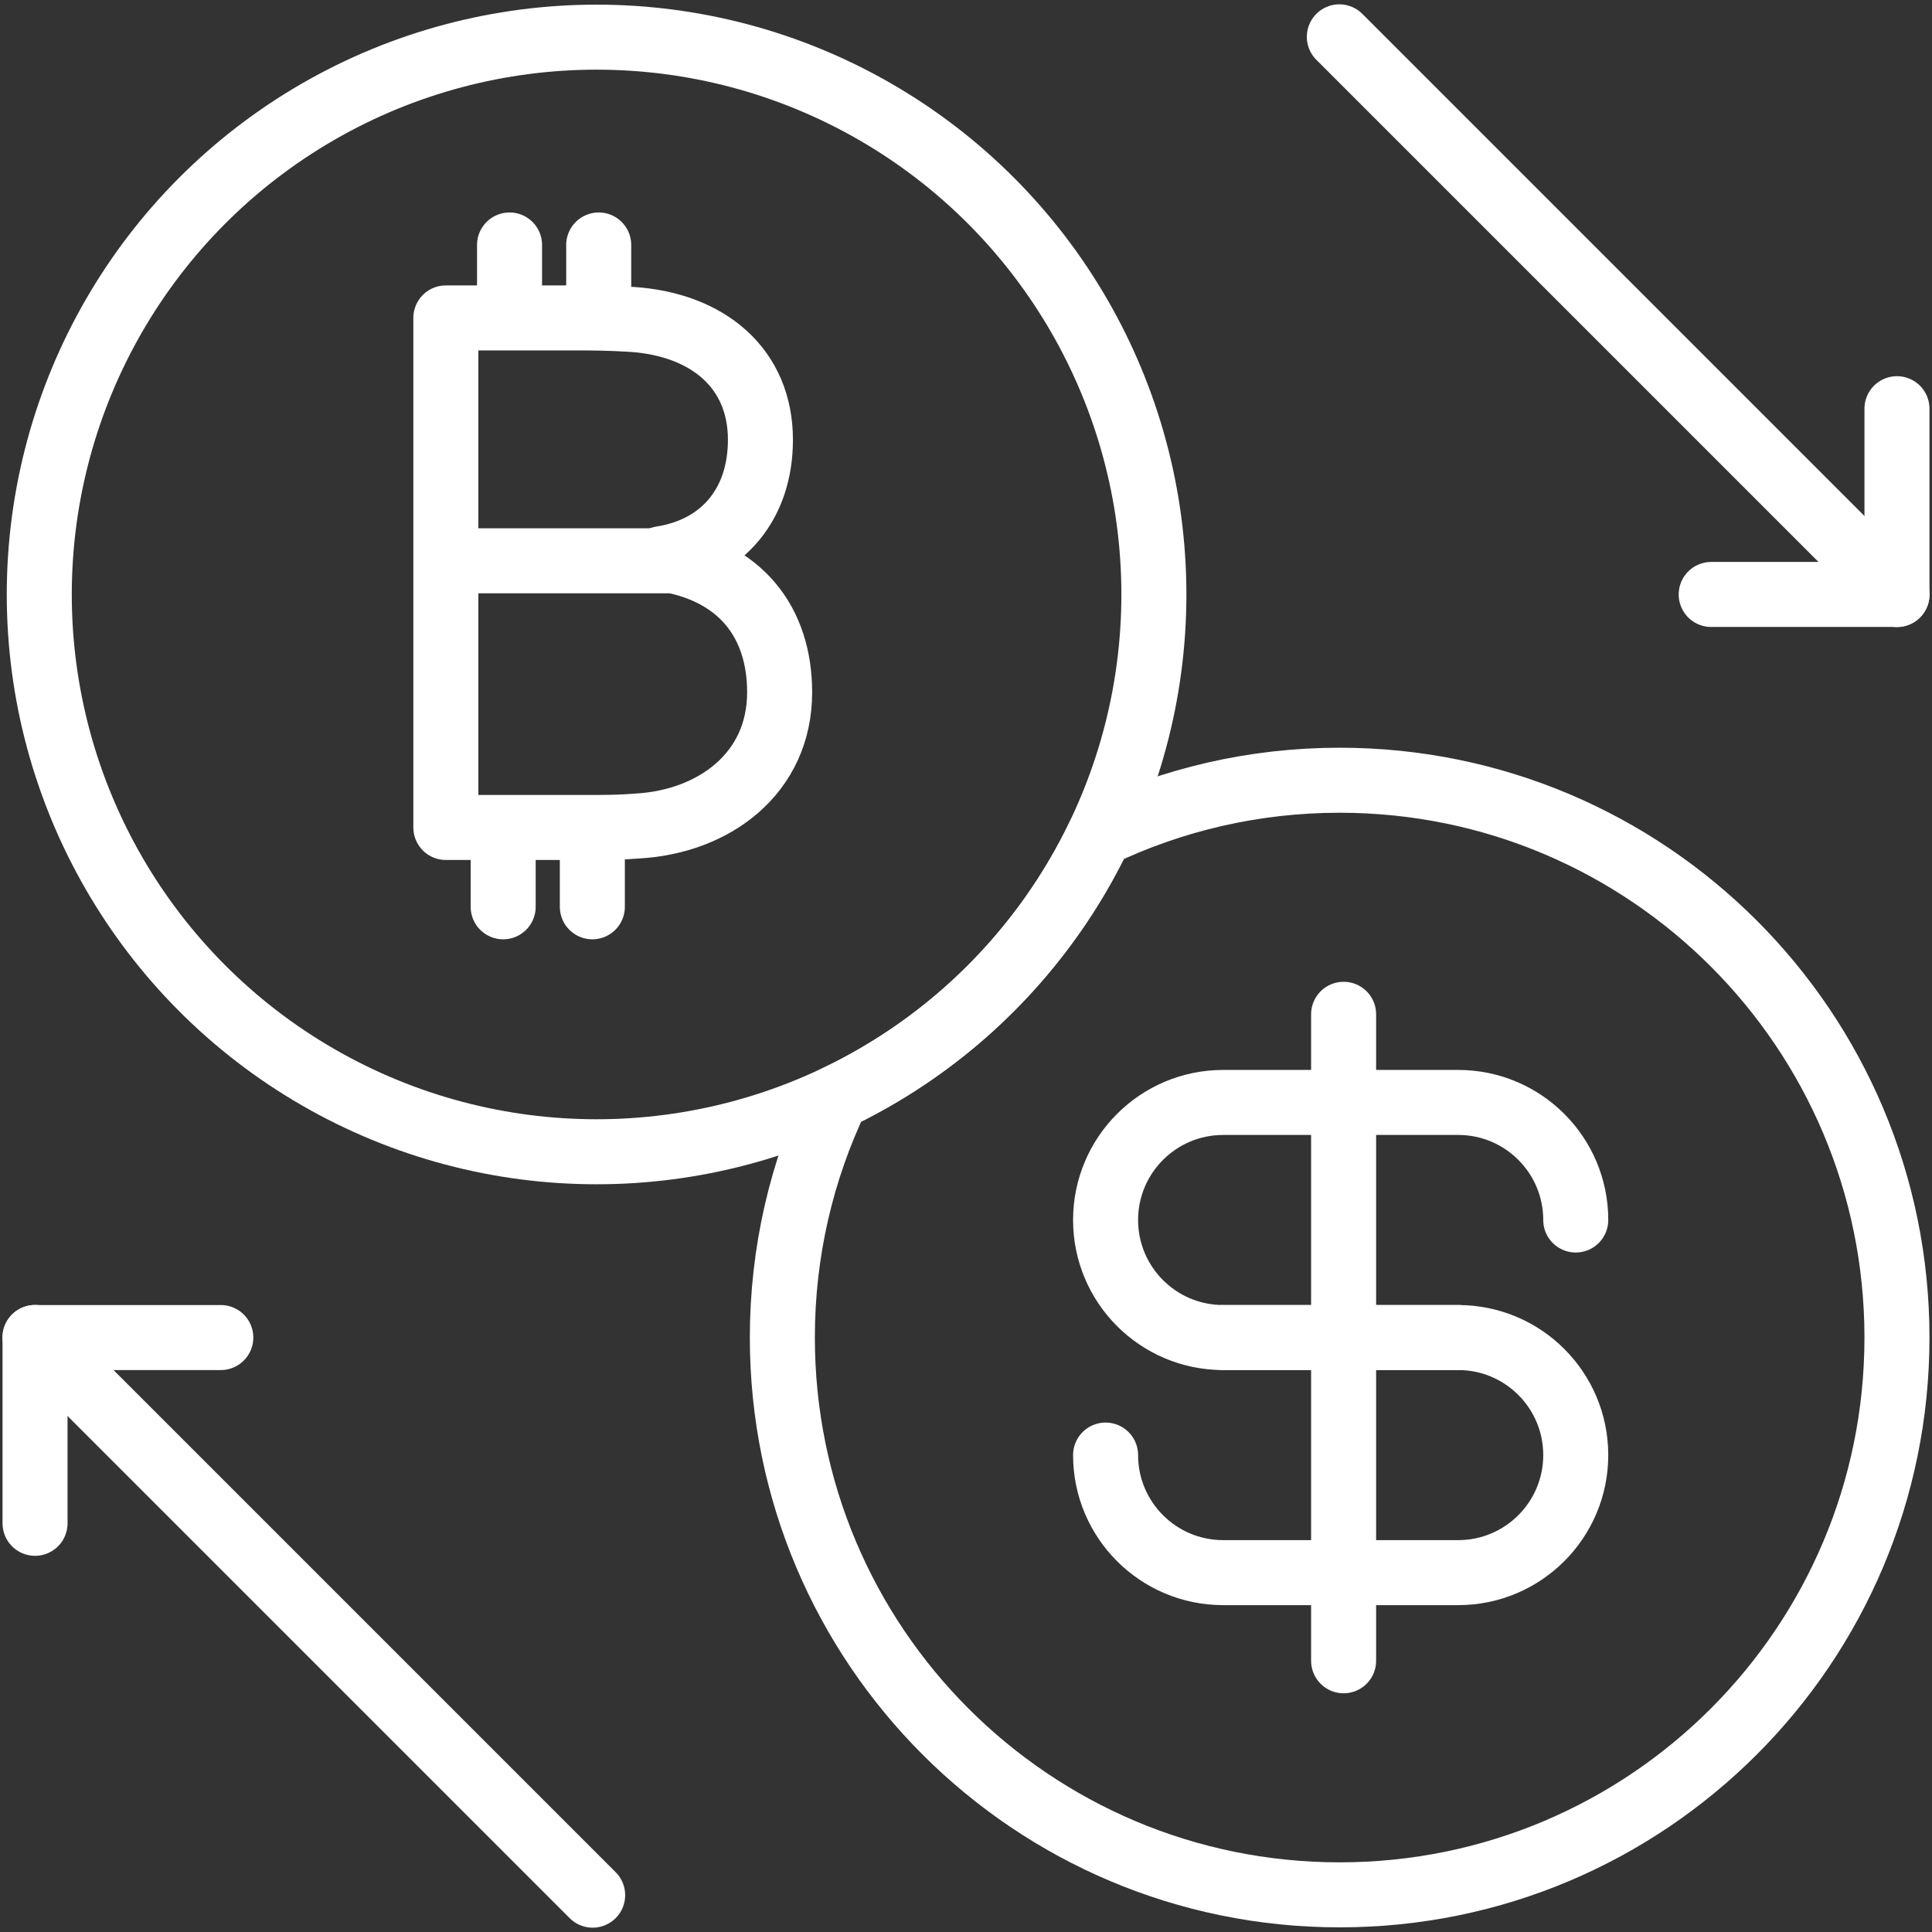 <?xml version="1.0" encoding="UTF-8"?>
<svg width="104px" height="104px" viewBox="0 0 104 104" version="1.1" xmlns="http://www.w3.org/2000/svg" xmlns:xlink="http://www.w3.org/1999/xlink">
    <rect x="0" y="0" width="104" height="104" fill="#333333" stroke="none"/>
    <!-- Generator: Sketch 46.2 (44496) - http://www.bohemiancoding.com/sketch -->
    <title>business-50</title>
    <desc>Created with Sketch.</desc>
    <defs></defs>
    <g id="ALL" stroke="none" stroke-width="1" fill="none" fill-rule="evenodd" stroke-linecap="round" stroke-linejoin="round">
        <g id="Secondary" transform="translate(-9582, -5352)" stroke="#FFFFFF" stroke-width="3.5">
            <g id="business-50" transform="translate(9583, 5353)">
                <path d="M58.2,43.914 C62.111,42.046 66.49,41 71.114,41 C87.682,41 101.114,54.431 101.114,71 C101.114,87.569 87.682,101 71.114,101 C54.545,101 41.114,87.569 41.114,71 C41.114,66.376 42.16,61.997 44.028,58.086 C50.222,55.128 55.241,50.108 58.2,43.914 L58.2,43.914 Z" id="Layer-1"></path>
                <circle id="Layer-2" cx="31.114" cy="31" r="30"></circle>
                <path d="M71.097,0.983 L101.118,31.004" id="Layer-3"></path>
                <polyline id="Layer-4" points="101.114 21 101.114 31 91.114 31"></polyline>
                <path d="M30.903,101.017 L0.882,70.996" id="Layer-5"></path>
                <polyline id="Layer-6" points="0.886 81 0.886 71 10.886 71"></polyline>
                <path d="M77.494,71 L64.843,71 C61.348,71 58.514,68.168 58.514,64.673 L58.514,64.673 L58.514,64.673 C58.514,61.178 61.35,58.345 64.843,58.345 L77.494,58.345 C80.989,58.345 83.823,61.178 83.823,64.673 L83.823,64.673" id="Layer-7"></path>
                <path d="M64.843,71 L77.494,71 C80.989,71 83.823,73.832 83.823,77.327 L83.823,77.327 C83.823,80.822 80.987,83.655 77.494,83.655 L64.843,83.655 C61.348,83.655 58.514,80.822 58.514,77.327 L58.514,77.327 L58.514,77.327" id="Layer-8"></path>
                <path d="M71.327,53.6 L71.327,88.4" id="Layer-9"></path>
                <path d="M33.017,16.194 C31.626,16.114 30.99,16.114 29.917,16.114 L23,16.114 L23,43.543 L30.632,43.543 C31.586,43.543 32.342,43.543 33.335,43.463 C37.43,43.225 40.968,40.641 40.968,36.268 C40.968,32.532 38.901,29.709 34.607,29.073 C37.907,28.557 39.934,26.132 39.934,22.673 C39.934,18.857 37.152,16.472 33.017,16.194 Z" id="Layer-10"></path>
                <path d="M34.829,29.189 L23.261,29.189" id="Layer-11"></path>
                <path d="M26.429,12.187 L26.429,15.927" id="Layer-12"></path>
                <path d="M31.229,12.187 L31.229,15.927" id="Layer-13"></path>
                <path d="M26.086,44.073 L26.086,47.813" id="Layer-14"></path>
                <path d="M30.886,44.073 L30.886,47.813" id="Layer-15"></path>
            </g>
        </g>
    </g>
</svg>
